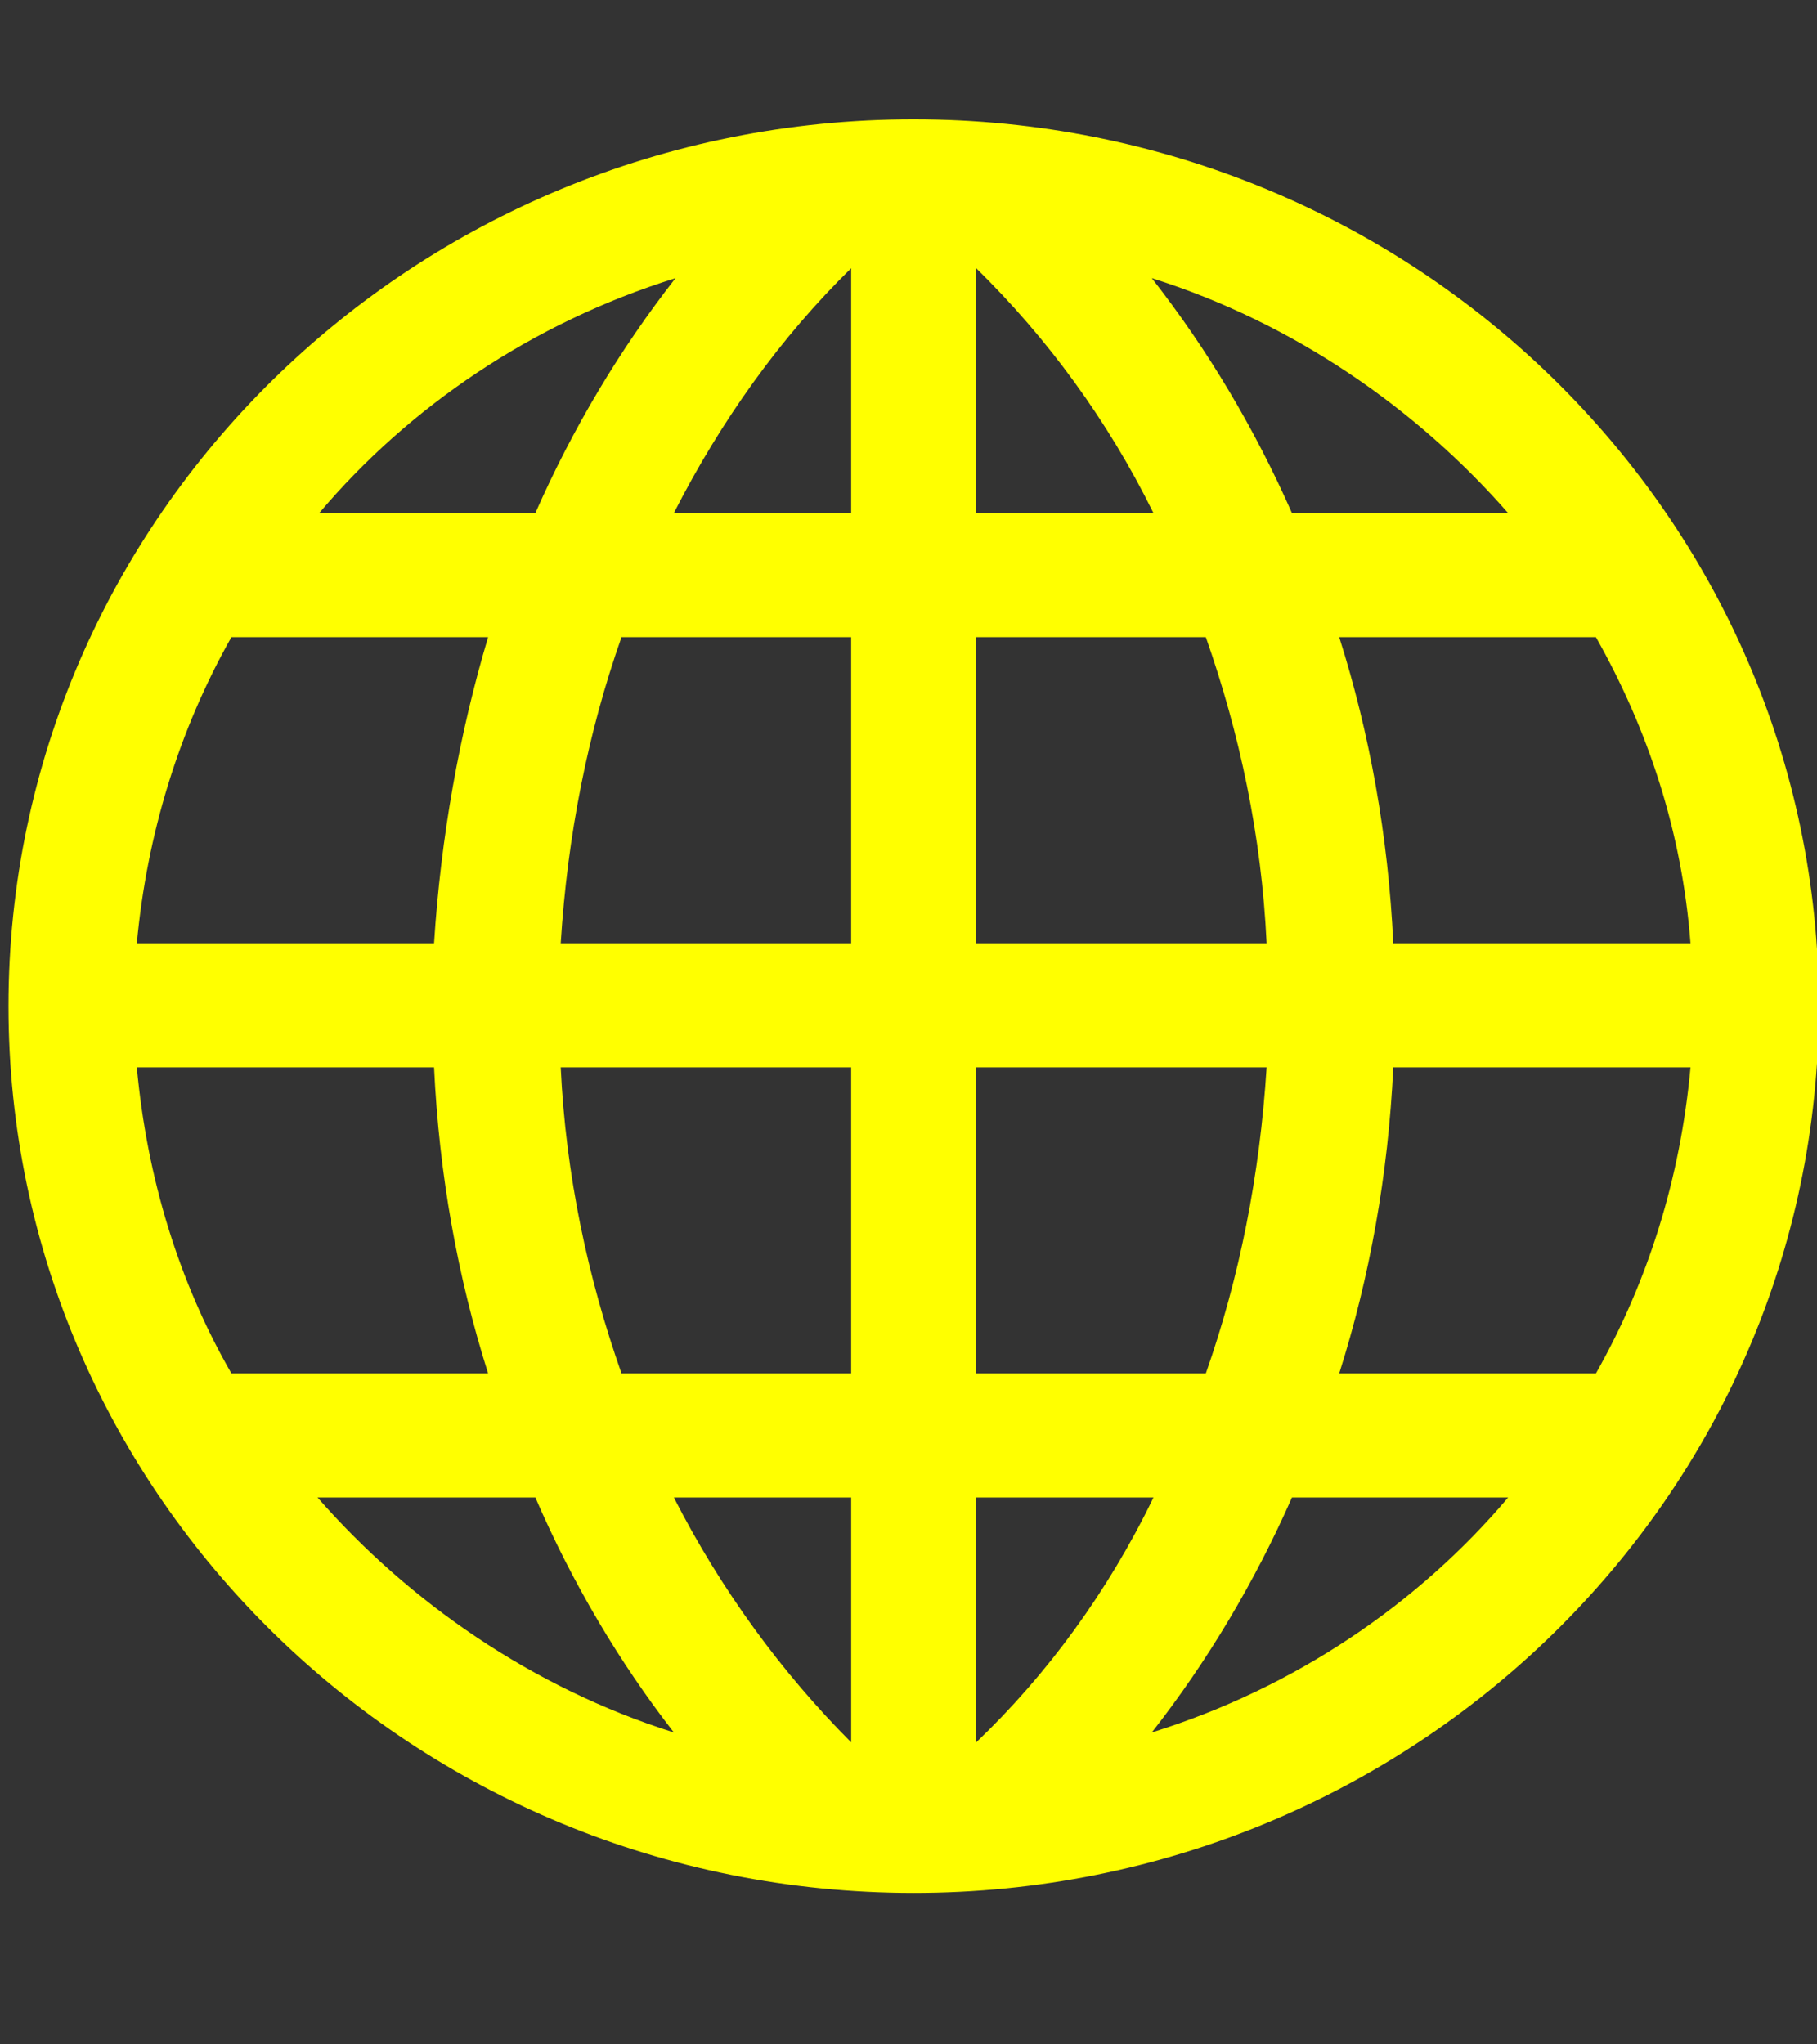 <?xml version="1.0" encoding="UTF-8" standalone="no"?>
<svg
   xmlns:dc="http://purl.org/dc/elements/1.1/"
   xmlns:cc="http://creativecommons.org/ns#"
   xmlns:rdf="http://www.w3.org/1999/02/22-rdf-syntax-ns#"
   xmlns:svg="http://www.w3.org/2000/svg"
   xmlns="http://www.w3.org/2000/svg"
   xmlns:sodipodi="http://sodipodi.sourceforge.net/DTD/sodipodi-0.dtd"
   xmlns:inkscape="http://www.inkscape.org/namespaces/inkscape"
   height="135px"
   style="enable-background:new 0 0 120 135;"
   version="1.1"
   viewBox="0 0 120 135"
   width="120px"
   xml:space="preserve"
   id="svg2745"
   sodipodi:docname="world-marcada.svg"
   inkscape:version="1.0 (4035a4fb49, 2020-05-01)"><rect x="0" y="0" width="120" height="135" fill="#333333" stroke="none"/><sodipodi:namedview
     inkscape:document-rotation="0"
     pagecolor="#ffffff"
     bordercolor="#666666"
     borderopacity="1"
     objecttolerance="10"
     gridtolerance="10"
     guidetolerance="10"
     inkscape:pageopacity="0"
     inkscape:pageshadow="2"
     inkscape:window-width="1920"
     inkscape:window-height="1001"
     id="namedview2747"
     showgrid="false"
     inkscape:zoom="6.1481481"
     inkscape:cx="60"
     inkscape:cy="67.5"
     inkscape:window-x="-9"
     inkscape:window-y="-9"
     inkscape:window-maximized="1"
     inkscape:current-layer="svg2745" /><style
     type="text/css"
     id="style2738">
<![CDATA[
	.st0{fill:#EF3E42;}
	.st1{fill:#FFFFFF;}
	.st2{fill:none;}
	.st3{fill-rule:evenodd;clip-rule:evenodd;fill:#FFFFFF;}
]]>
</style><defs
     id="defs2740" /><path
     d="m 41.046,42.075 c -2.231,6.337 -3.569,13.111 -4.015,20.212 h 19.183 v -20.212 z m 3.457,-8.194 H 56.214 V 17.711 c -4.684,4.589 -8.588,10.051 -11.711,16.17 z m -9.146,0 c 2.454,-5.572 5.577,-10.816 9.257,-15.514 -9.48,2.95 -17.622,8.522 -23.533,15.514 z m 70.042,8.194 H 88.447 c 2.008,6.337 3.234,13.111 3.569,20.212 h 19.629 c -0.558,-7.32 -2.788,-14.094 -6.246,-20.212 z M 83.651,62.287 C 83.316,55.186 81.866,48.412 79.636,42.075 H 64.468 v 20.212 z M 76.178,33.881 C 73.167,27.763 69.152,22.3 64.468,17.711 v 16.17 z m 9.146,0 H 99.6 C 93.577,26.998 85.435,21.317 76.067,18.367 c 3.681,4.698 6.803,9.942 9.257,15.514 z M 15.282,90.694 H 32.235 C 30.228,84.357 29.001,77.583 28.666,70.482 H 9.037 c 0.669,7.32 2.788,14.203 6.246,20.212 z M 37.031,70.482 c 0.335,7.102 1.784,13.875 4.015,20.212 H 56.214 V 70.482 Z m 7.473,28.406 c 3.123,6.118 7.138,11.581 11.711,16.17 V 98.888 Z m -9.146,0 H 20.97 c 6.023,6.883 14.164,12.564 23.533,15.514 -3.569,-4.589 -6.692,-9.833 -9.146,-15.514 z m 53.089,-8.194 h 16.953 c 3.457,-6.118 5.577,-12.892 6.246,-20.212 H 92.016 c -0.335,7.102 -1.561,13.875 -3.569,20.212 z m -8.811,0 C 81.866,84.357 83.205,77.583 83.651,70.482 H 64.468 v 20.212 z m -3.457,8.194 H 64.468 v 16.17 c 4.684,-4.479 8.699,-9.942 11.711,-16.17 z m 9.146,0 c -2.454,5.572 -5.577,10.816 -9.257,15.514 9.48,-2.95 17.622,-8.522 23.533,-15.514 z M 32.235,42.075 H 15.282 C 11.825,48.194 9.706,55.077 9.037,62.287 H 28.666 c 0.446,-6.992 1.673,-13.875 3.569,-20.212 z M 60.341,125 C 27.328,125 0.56,98.779 0.56,66.439 c 0,-32.34 26.767,-58.561 59.781,-58.561 33.013,0 59.781,26.221 59.781,58.561 C 120.122,98.779 93.354,125 60.341,125 Z"
     id="path2742"
     style="fill:#ffff00;fill-opacity:1;stroke-width:1.104" /><rect
     class="st2"
     height="135"
     id="_x3C_Slice_x3E__100_"
     width="120" /></svg>

